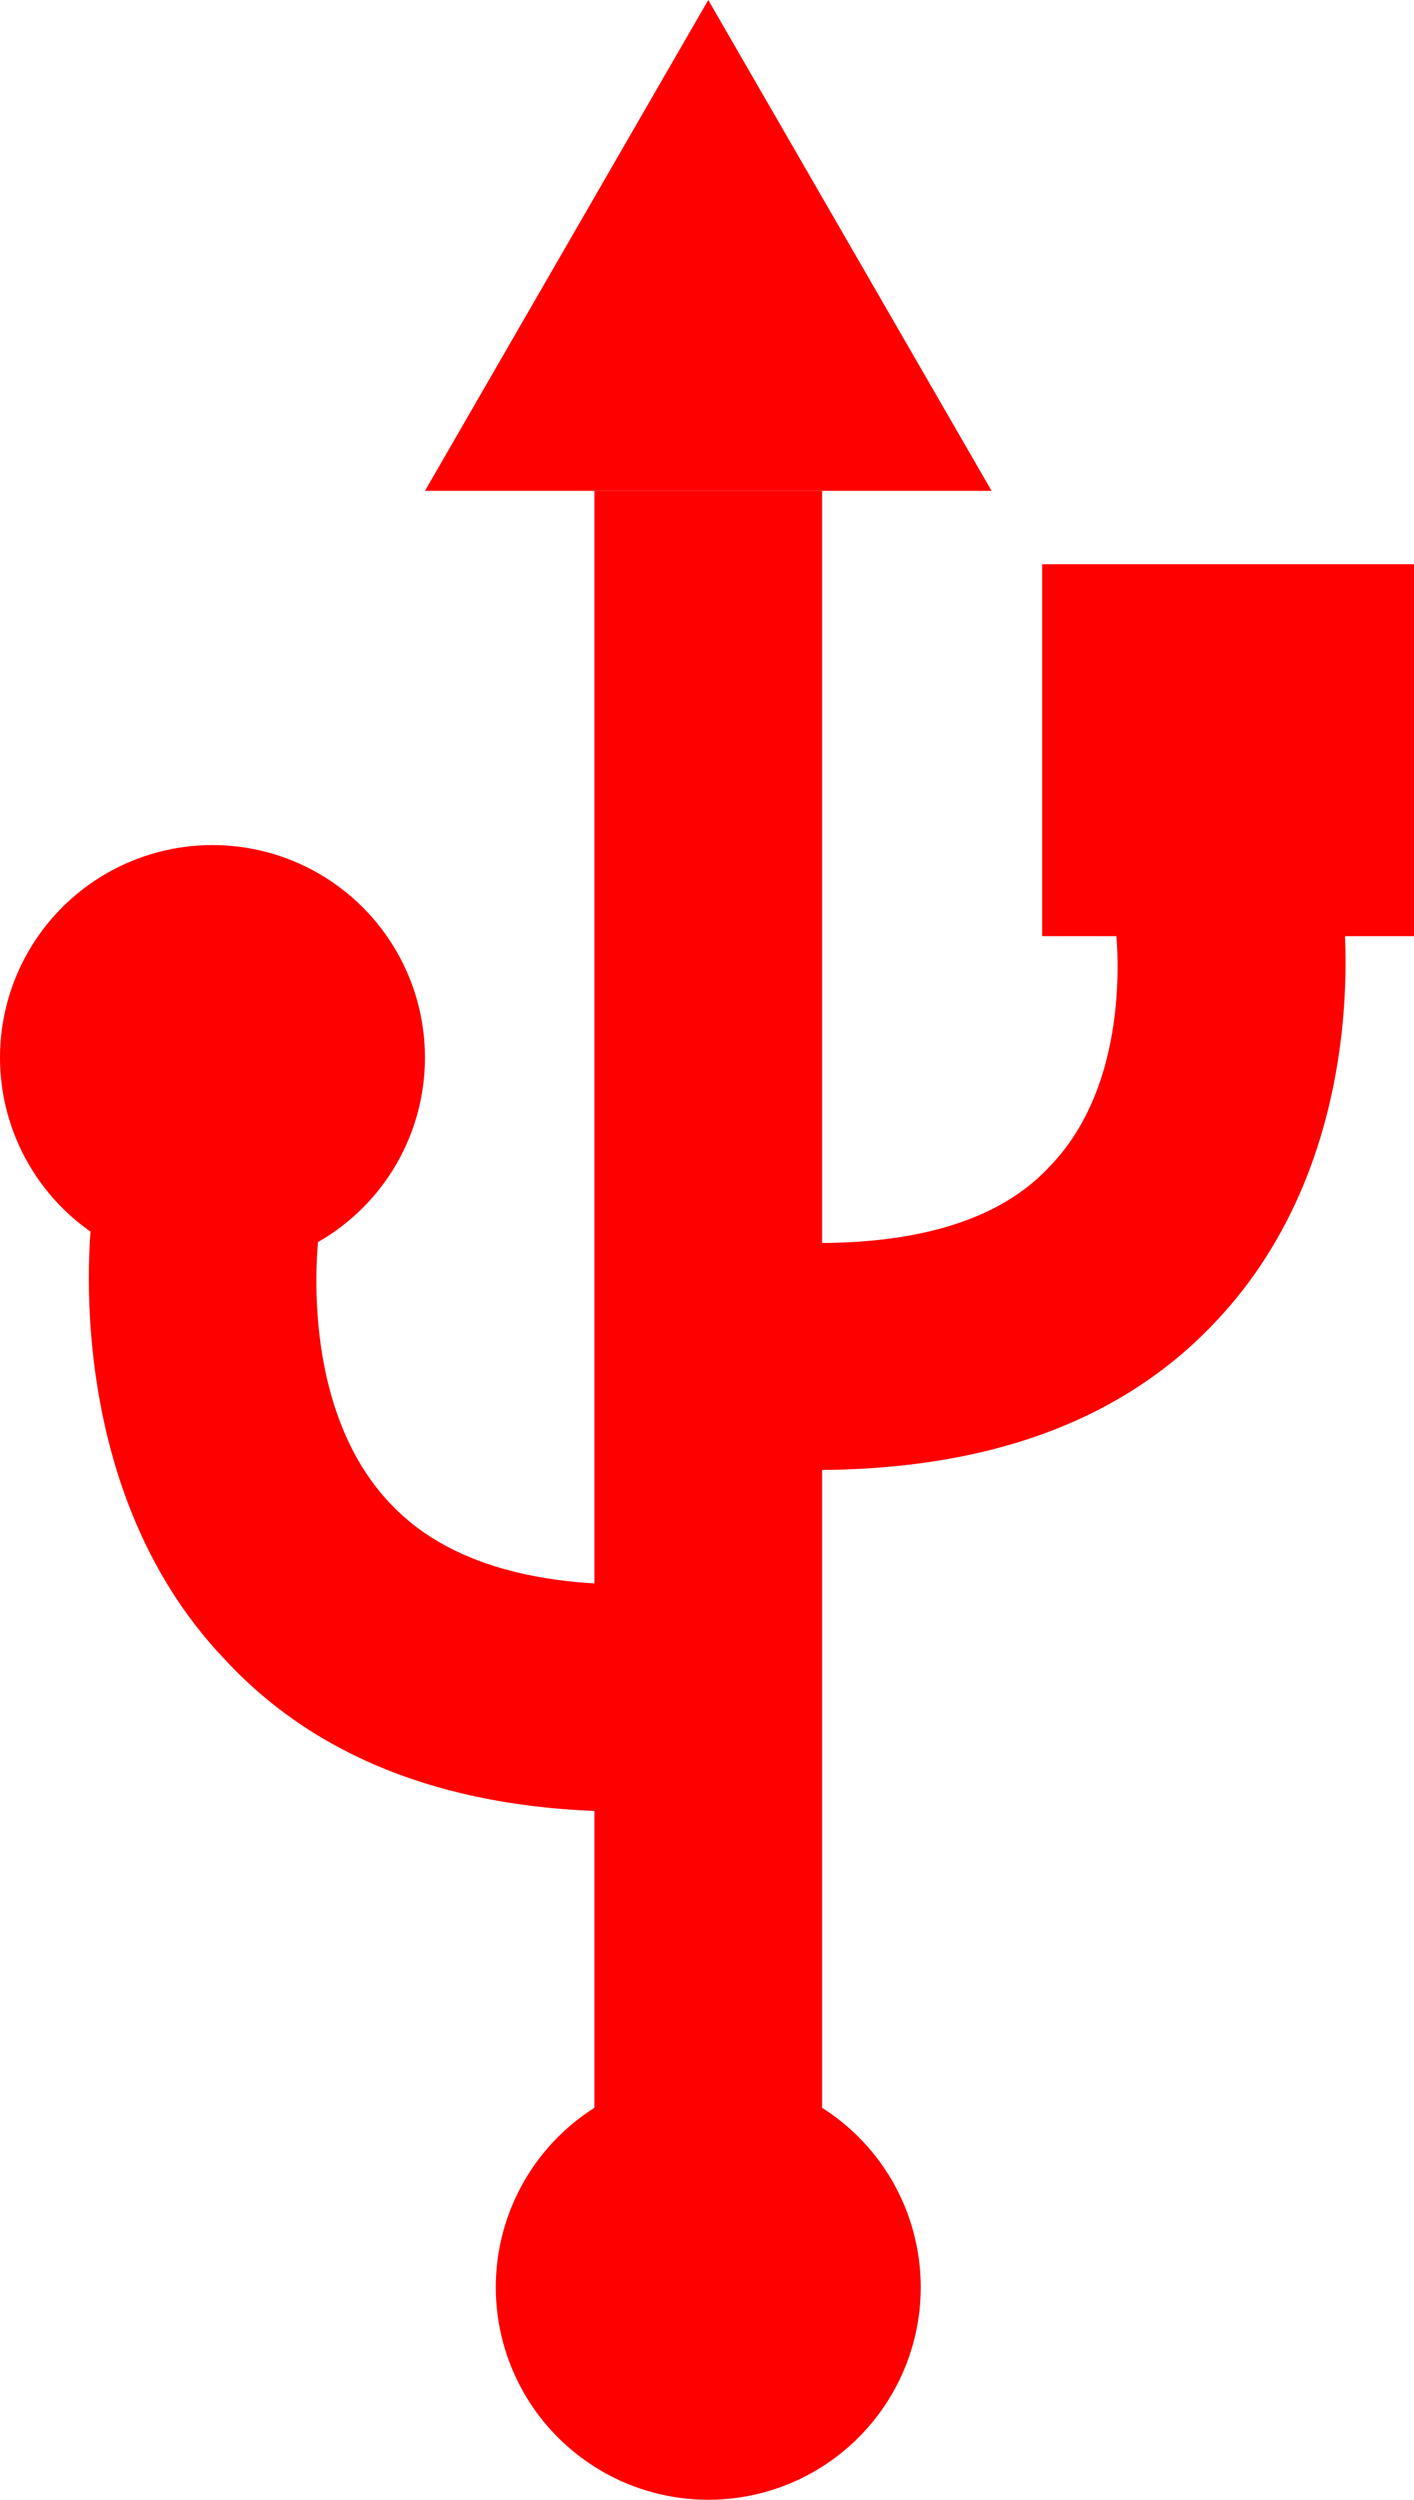<?xml version="1.0" encoding="utf-8"?>
<!-- Generator: Adobe Illustrator 27.2.0, SVG Export Plug-In . SVG Version: 6.00 Build 0)  -->
<svg version="1.1" id="Layer_1" xmlns="http://www.w3.org/2000/svg" xmlns:xlink="http://www.w3.org/1999/xlink" x="0px" y="0px"
	 viewBox="0 0 55.9 98.8" style="enable-background:new 0 0 55.9 98.8;" xml:space="preserve">
<style type="text/css">
	.st0{fill:#FF0000;}
</style>
<g>
	<circle class="st0" cx="28" cy="90.4" r="8.4"/>
	<circle class="st0" cx="8.4" cy="41.8" r="8.4"/>
	<polygon class="st0" points="28,0 16.8,19.4 39.2,19.4 	"/>
	<rect x="41.2" y="22.3" class="st0" width="14.7" height="14.7"/>
	<rect x="23.5" y="19.4" class="st0" width="9" height="64.1"/>
	<path class="st0" d="M24.8,71.6c-6.8,0-12.2-2-15.9-6C2.2,58.6,3.6,48,3.7,47.6l8.9,1.3l-4.5-0.7l4.5,0.6c0,0.1-0.9,6.8,2.9,10.7
		c2.4,2.5,6.5,3.5,12.1,3l0.8,9C27.2,71.6,26,71.6,24.8,71.6z"/>
	<path class="st0" d="M32.2,58.1c-1.5,0-3-0.1-4.6-0.3l1-8.9c6.1,0.7,10.5-0.2,12.9-2.8c3.4-3.5,2.6-9.4,2.6-9.5l8.9-1.4
		c0.1,0.4,1.5,10.3-5,17.1C44.3,56.2,39,58.1,32.2,58.1z"/>
</g>
</svg>
